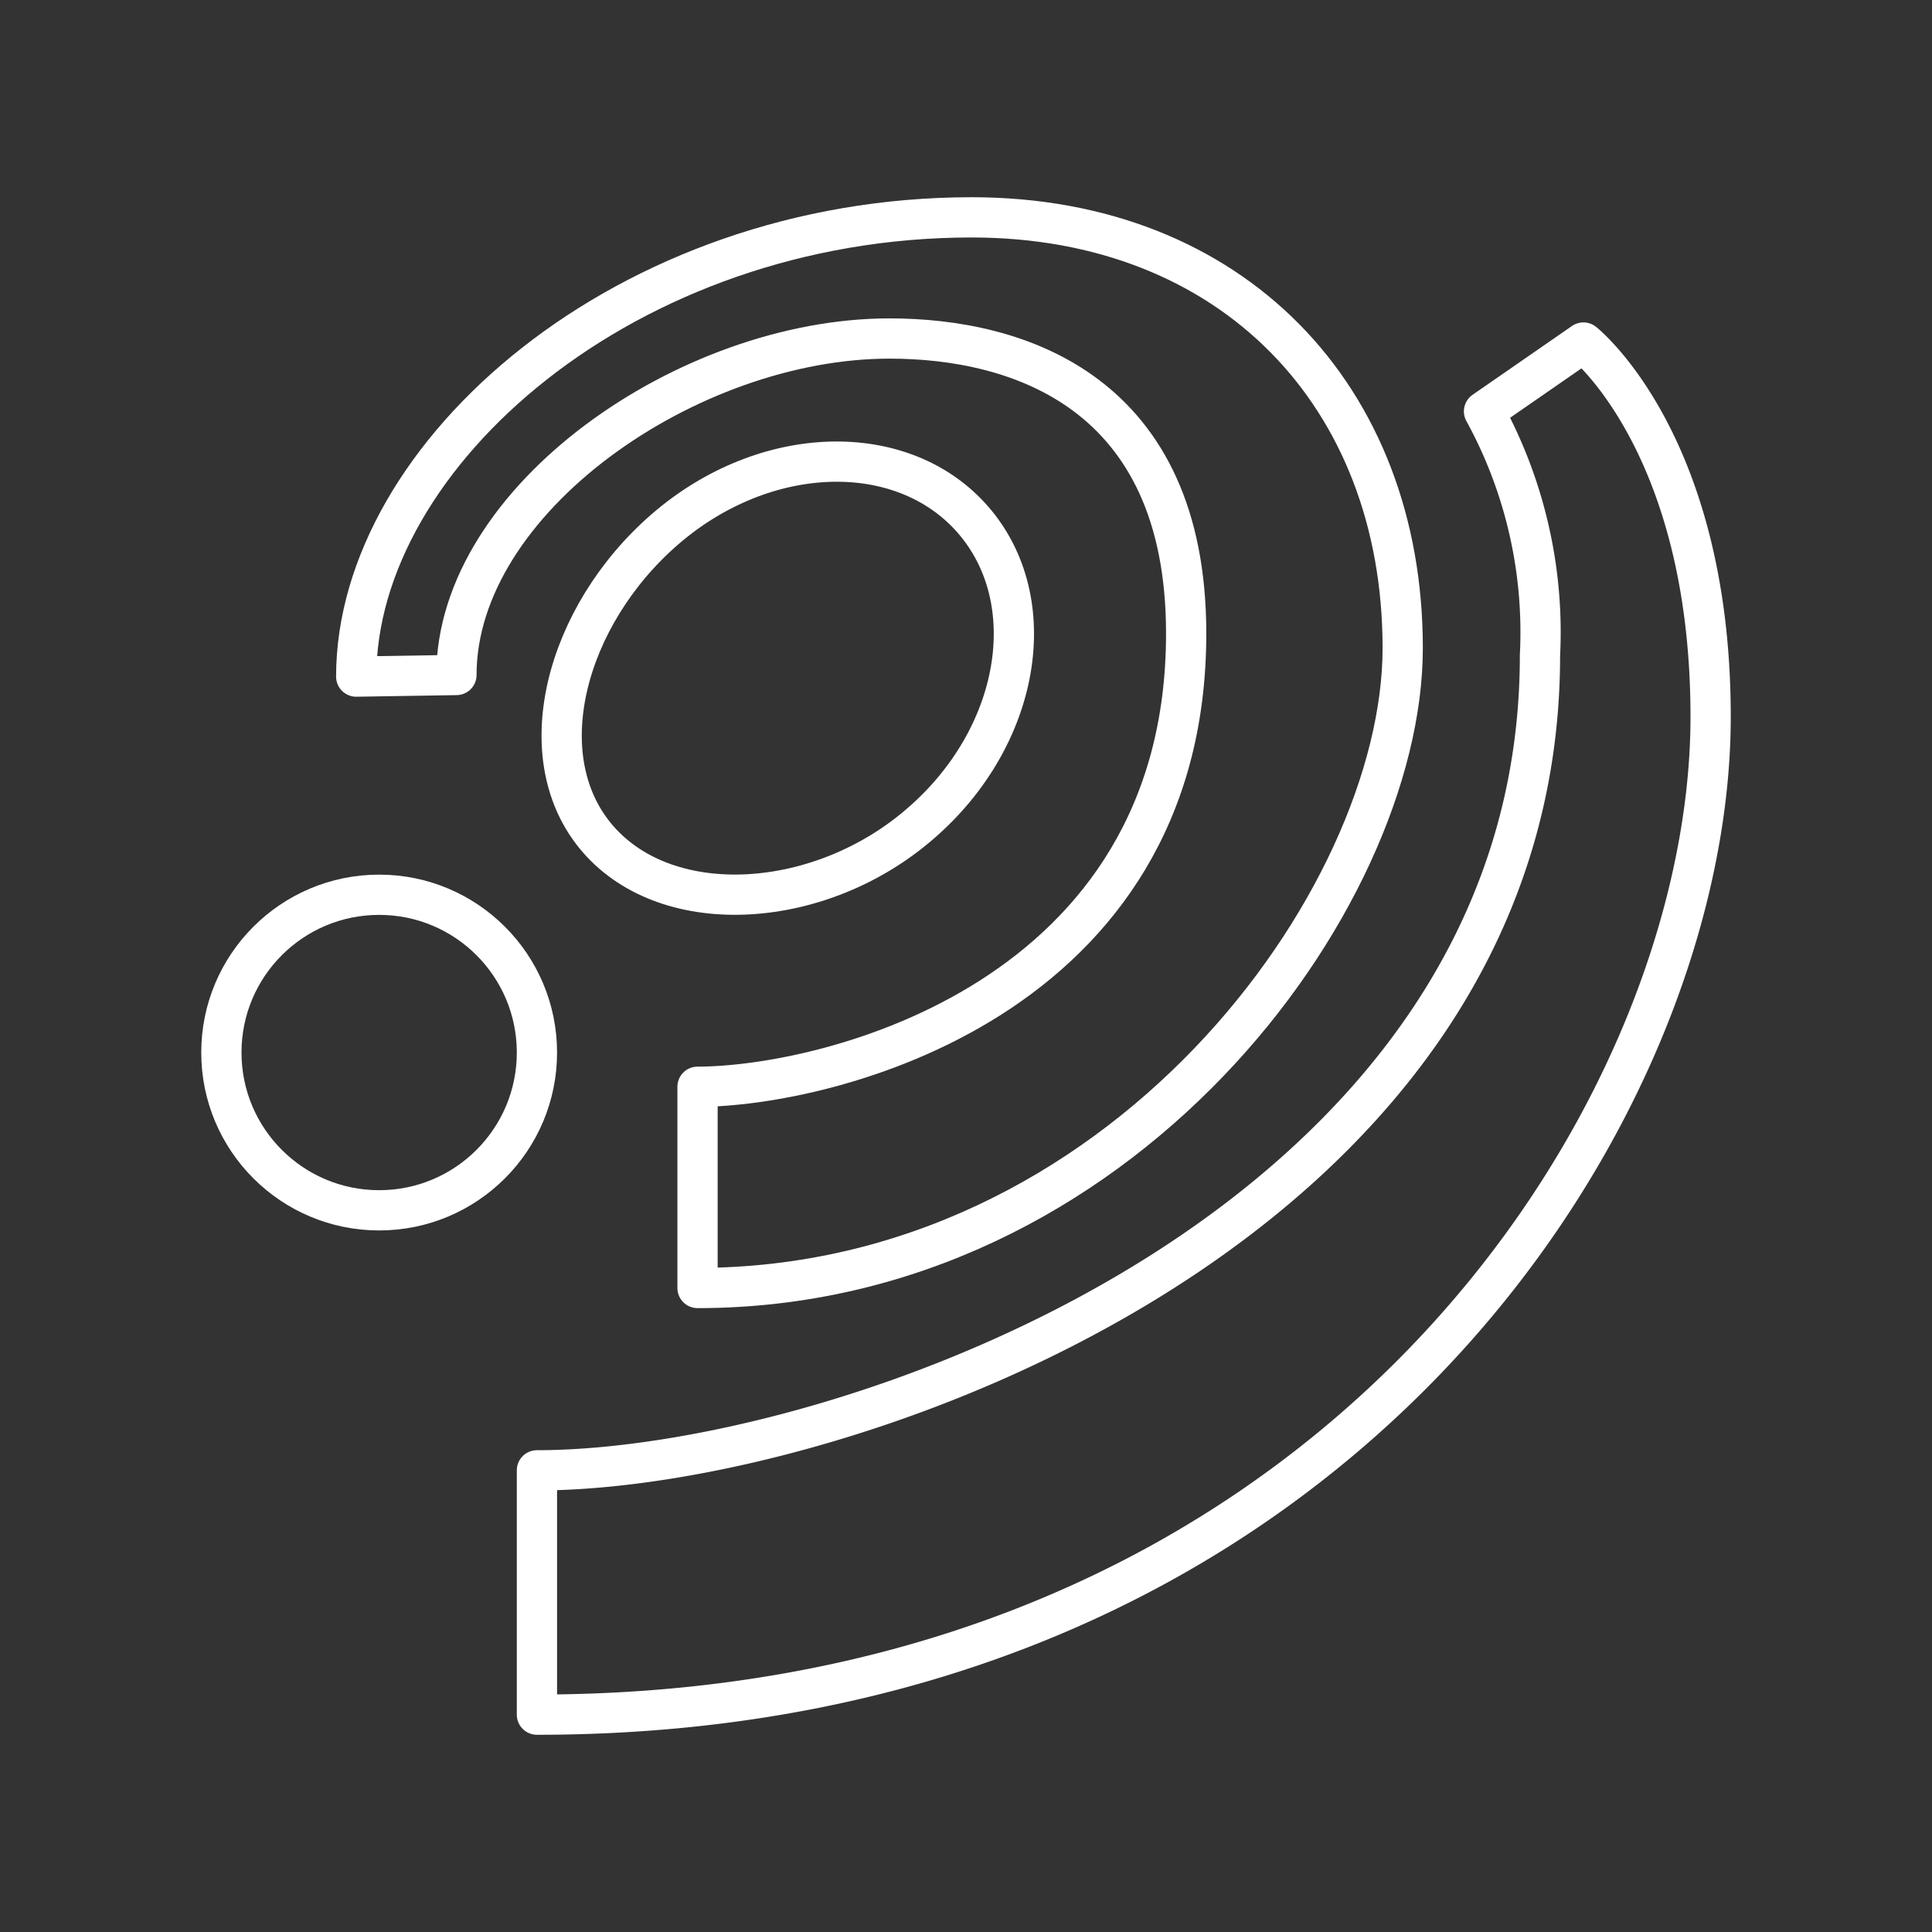 <svg id="Layer_1" data-name="Layer 1" xmlns="http://www.w3.org/2000/svg" viewBox="0 0 48 48"><rect x="0" y="0" width="48" height="48" fill="#333333" stroke="none"/><defs><style>.cls-1{fill:none;stroke:#fff;stroke-linecap:round;stroke-linejoin:round;}</style></defs><circle class="cls-1" cx="9.42" cy="26.15" r="3.92"/><path class="cls-1" d="M22.87,20.46c2.48-2.14,3.06-5.52,1.31-7.54S19,11,16.52,13.15s-3.42,5.68-1.66,7.7S20.4,22.61,22.87,20.46Z"/><path class="cls-1" d="M8.85,16.81c0-5.52,6.71-11.41,15.29-11.41,6.47,0,10.71,4.44,10.71,10.7S27.83,32,17.33,32V27c3.22,0,12.14-2.15,12.14-11.26,0-6-4.17-7.33-7.37-7.33-5,0-10.76,4-10.76,8.36Z"/><path class="cls-1" d="M13.34,36.53c7.66,0,24.92-6.07,24.92-20.24a11.42,11.42,0,0,0-1.39-6.07l2.47-1.71S42.5,11,42.5,17.81C42.5,27.74,33,42.6,13.34,42.6Z"/></svg>